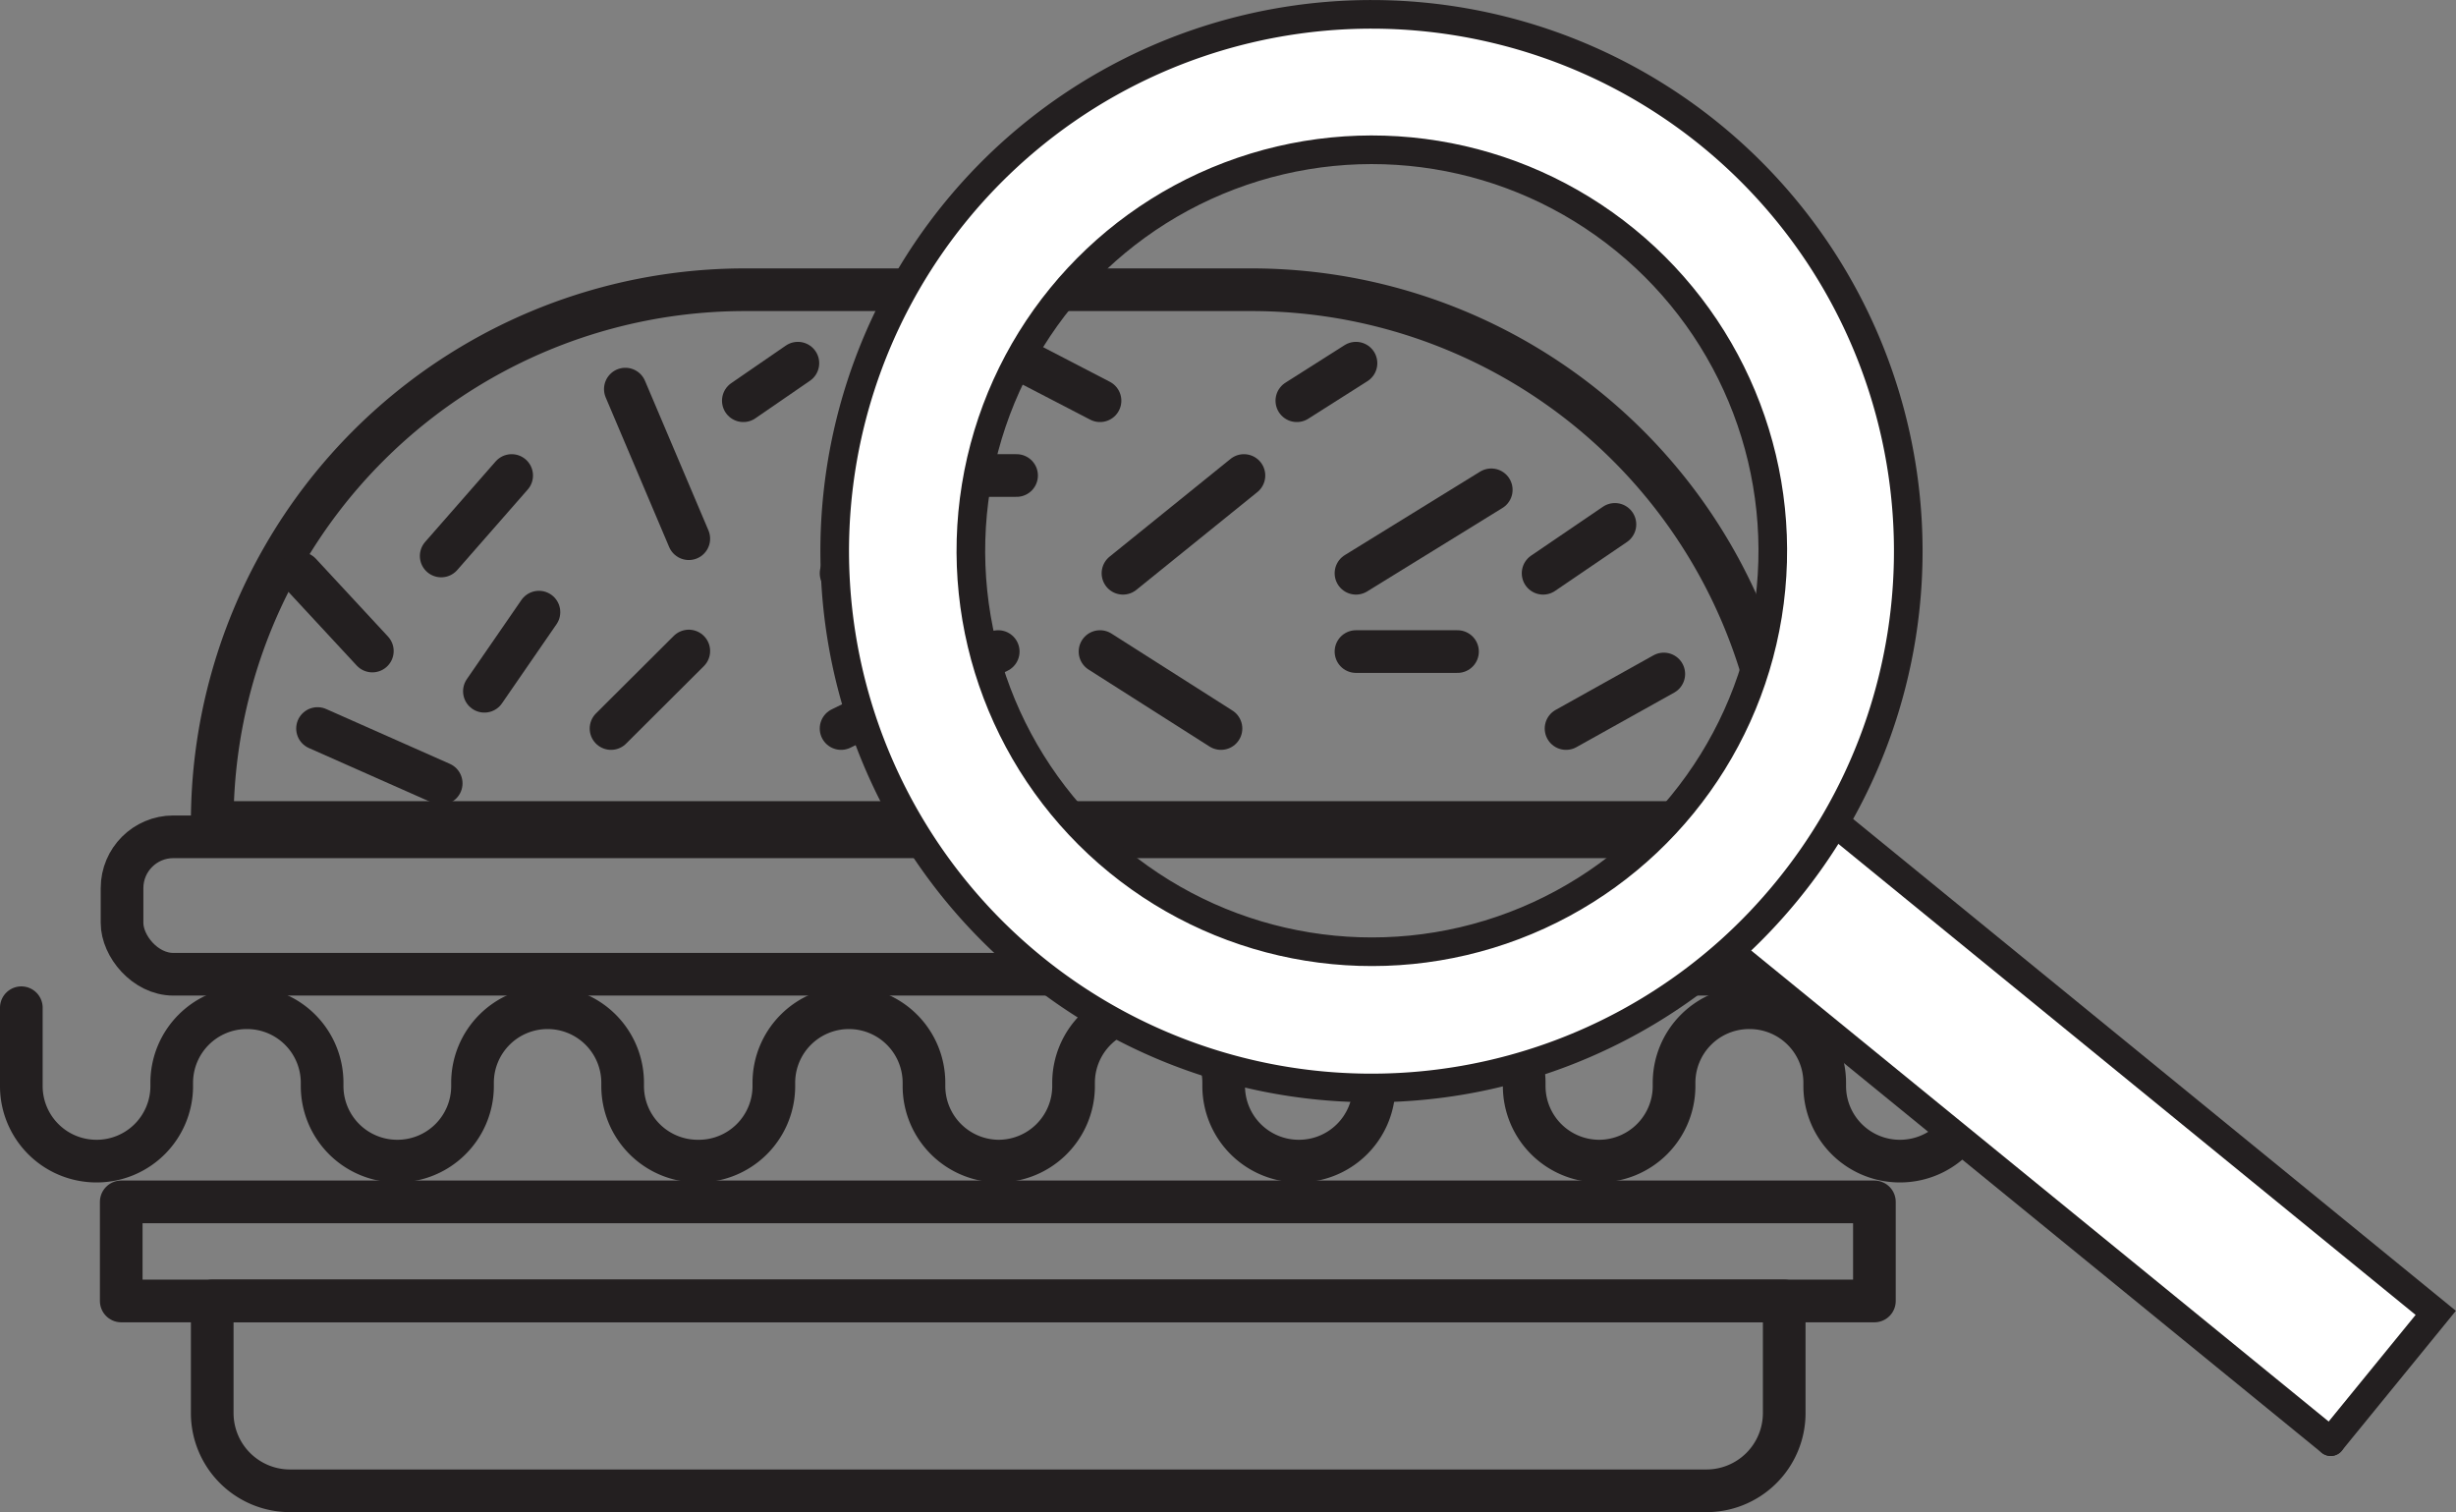 <svg xmlns="http://www.w3.org/2000/svg" viewBox="0 0 90.96 56"><rect x="0" y="0" width="90.96" height="56" fill="#808080" stroke="none"/><defs><style>.cls-1,.cls-2,.cls-4{fill:none;stroke:#231f20;stroke-linecap:round;}.cls-1{stroke-linejoin:round;}.cls-1,.cls-2{stroke-width:1.58px;}.cls-2,.cls-4{stroke-miterlimit:10;}.cls-3{fill:#fff;}.cls-4{stroke-width:1.06px;}</style></defs><title>BiosStratAsset 8</title><g id="Layer_2" data-name="Layer 2"><g id="Layer_1-2" data-name="Layer 1"><path class="cls-1" d="M27.59,10.73H46.35A19.73,19.73,0,0,1,66.08,30.46v0a0,0,0,0,1,0,0H7.86a0,0,0,0,1,0,0v0A19.73,19.73,0,0,1,27.59,10.73Z"/><rect class="cls-1" x="4.52" y="30.99" width="64.89" height="5.09" rx="1.9" ry="1.9"/><path class="cls-1" d="M73.15,37.32v2.94A2.78,2.78,0,0,1,70.36,43h0a2.78,2.78,0,0,1-2.78-2.78V40.1a2.78,2.78,0,0,0-2.78-2.78h0A2.78,2.78,0,0,0,62,40.1v.16A2.78,2.78,0,0,1,59.23,43h0a2.78,2.78,0,0,1-2.78-2.78V40.1a2.78,2.78,0,0,0-2.78-2.78h0a2.78,2.78,0,0,0-2.78,2.78v.16A2.78,2.78,0,0,1,48.1,43h0a2.78,2.78,0,0,1-2.78-2.78V40.1a2.78,2.78,0,0,0-2.78-2.78h0a2.78,2.78,0,0,0-2.78,2.78v.16A2.78,2.78,0,0,1,37,43h0a2.78,2.78,0,0,1-2.78-2.78V40.1a2.78,2.78,0,0,0-2.78-2.78h0a2.78,2.78,0,0,0-2.78,2.78v.16A2.78,2.78,0,0,1,25.84,43h0a2.78,2.78,0,0,1-2.78-2.78V40.1a2.78,2.78,0,0,0-2.78-2.78h0a2.78,2.78,0,0,0-2.78,2.78v.16A2.78,2.78,0,0,1,14.71,43h0a2.78,2.78,0,0,1-2.78-2.78V40.1a2.78,2.78,0,0,0-2.78-2.78h0A2.78,2.78,0,0,0,6.36,40.1v.16A2.78,2.78,0,0,1,3.58,43h0A2.78,2.78,0,0,1,.79,40.26V37.32"/><rect class="cls-1" x="4.49" y="44.51" width="64.93" height="3.67"/><path class="cls-1" d="M7.86,48.18H66.08a0,0,0,0,1,0,0v4.15a2.88,2.88,0,0,1-2.88,2.88H10.74a2.88,2.88,0,0,1-2.88-2.88V48.18A0,0,0,0,1,7.86,48.18Z"/><line class="cls-2" x1="11.12" y1="21.23" x2="13.79" y2="24.11"/><line class="cls-2" x1="17.94" y1="25.6" x2="19.96" y2="22.67"/><line class="cls-2" x1="23.16" y1="14.41" x2="25.51" y2="19.95"/><line class="cls-2" x1="16.34" y1="20.59" x2="18.95" y2="17.61"/><line class="cls-2" x1="11.76" y1="26.98" x2="16.34" y2="29.01"/><line class="cls-2" x1="31.15" y1="26.98" x2="36.97" y2="24.13"/><line class="cls-2" x1="22.63" y1="26.98" x2="25.51" y2="24.11"/><line class="cls-2" x1="33.18" y1="17.61" x2="37.65" y2="17.61"/><line class="cls-2" x1="31.15" y1="21.23" x2="33.18" y2="22.67"/><line class="cls-2" x1="41.59" y1="21.23" x2="46.07" y2="17.61"/><line class="cls-2" x1="40.74" y1="24.13" x2="45.22" y2="26.98"/><line class="cls-2" x1="50.22" y1="24.13" x2="53.98" y2="24.13"/><line class="cls-2" x1="50.22" y1="21.23" x2="55.23" y2="18.14"/><line class="cls-2" x1="35.4" y1="12.07" x2="40.74" y2="14.84"/><line class="cls-2" x1="29.55" y1="13.45" x2="27.53" y2="14.84"/><line class="cls-2" x1="58" y1="26.98" x2="61.62" y2="24.96"/><line class="cls-2" x1="57.15" y1="21.23" x2="59.81" y2="19.42"/><line class="cls-2" x1="48.03" y1="14.84" x2="50.22" y2="13.45"/><path class="cls-3" d="M68.15,30.62l22.07,18-3.89,4.77-22.07-18-.17-.19a20.12,20.12,0,0,0,3.85-4.71Z"/><path class="cls-3" d="M63.37,5a19.88,19.88,0,0,1,4.57,25.49,20.12,20.12,0,0,1-3.85,4.71A19.88,19.88,0,1,1,63.37,5ZM62.31,29.79a14.85,14.85,0,1,0-20.9,2.12A14.85,14.85,0,0,0,62.31,29.79Z"/><path class="cls-4" d="M64.08,35.2a19.88,19.88,0,1,1,3.85-4.71,20.12,20.12,0,0,1-3.85,4.71Z"/><circle class="cls-4" cx="50.81" cy="20.4" r="14.85" transform="translate(2.88 46.87) rotate(-50.79)"/><line class="cls-4" x1="64.25" y1="35.39" x2="86.32" y2="53.39"/><polyline class="cls-4" points="68.15 30.62 90.21 48.62 86.32 53.39"/></g></g></svg>